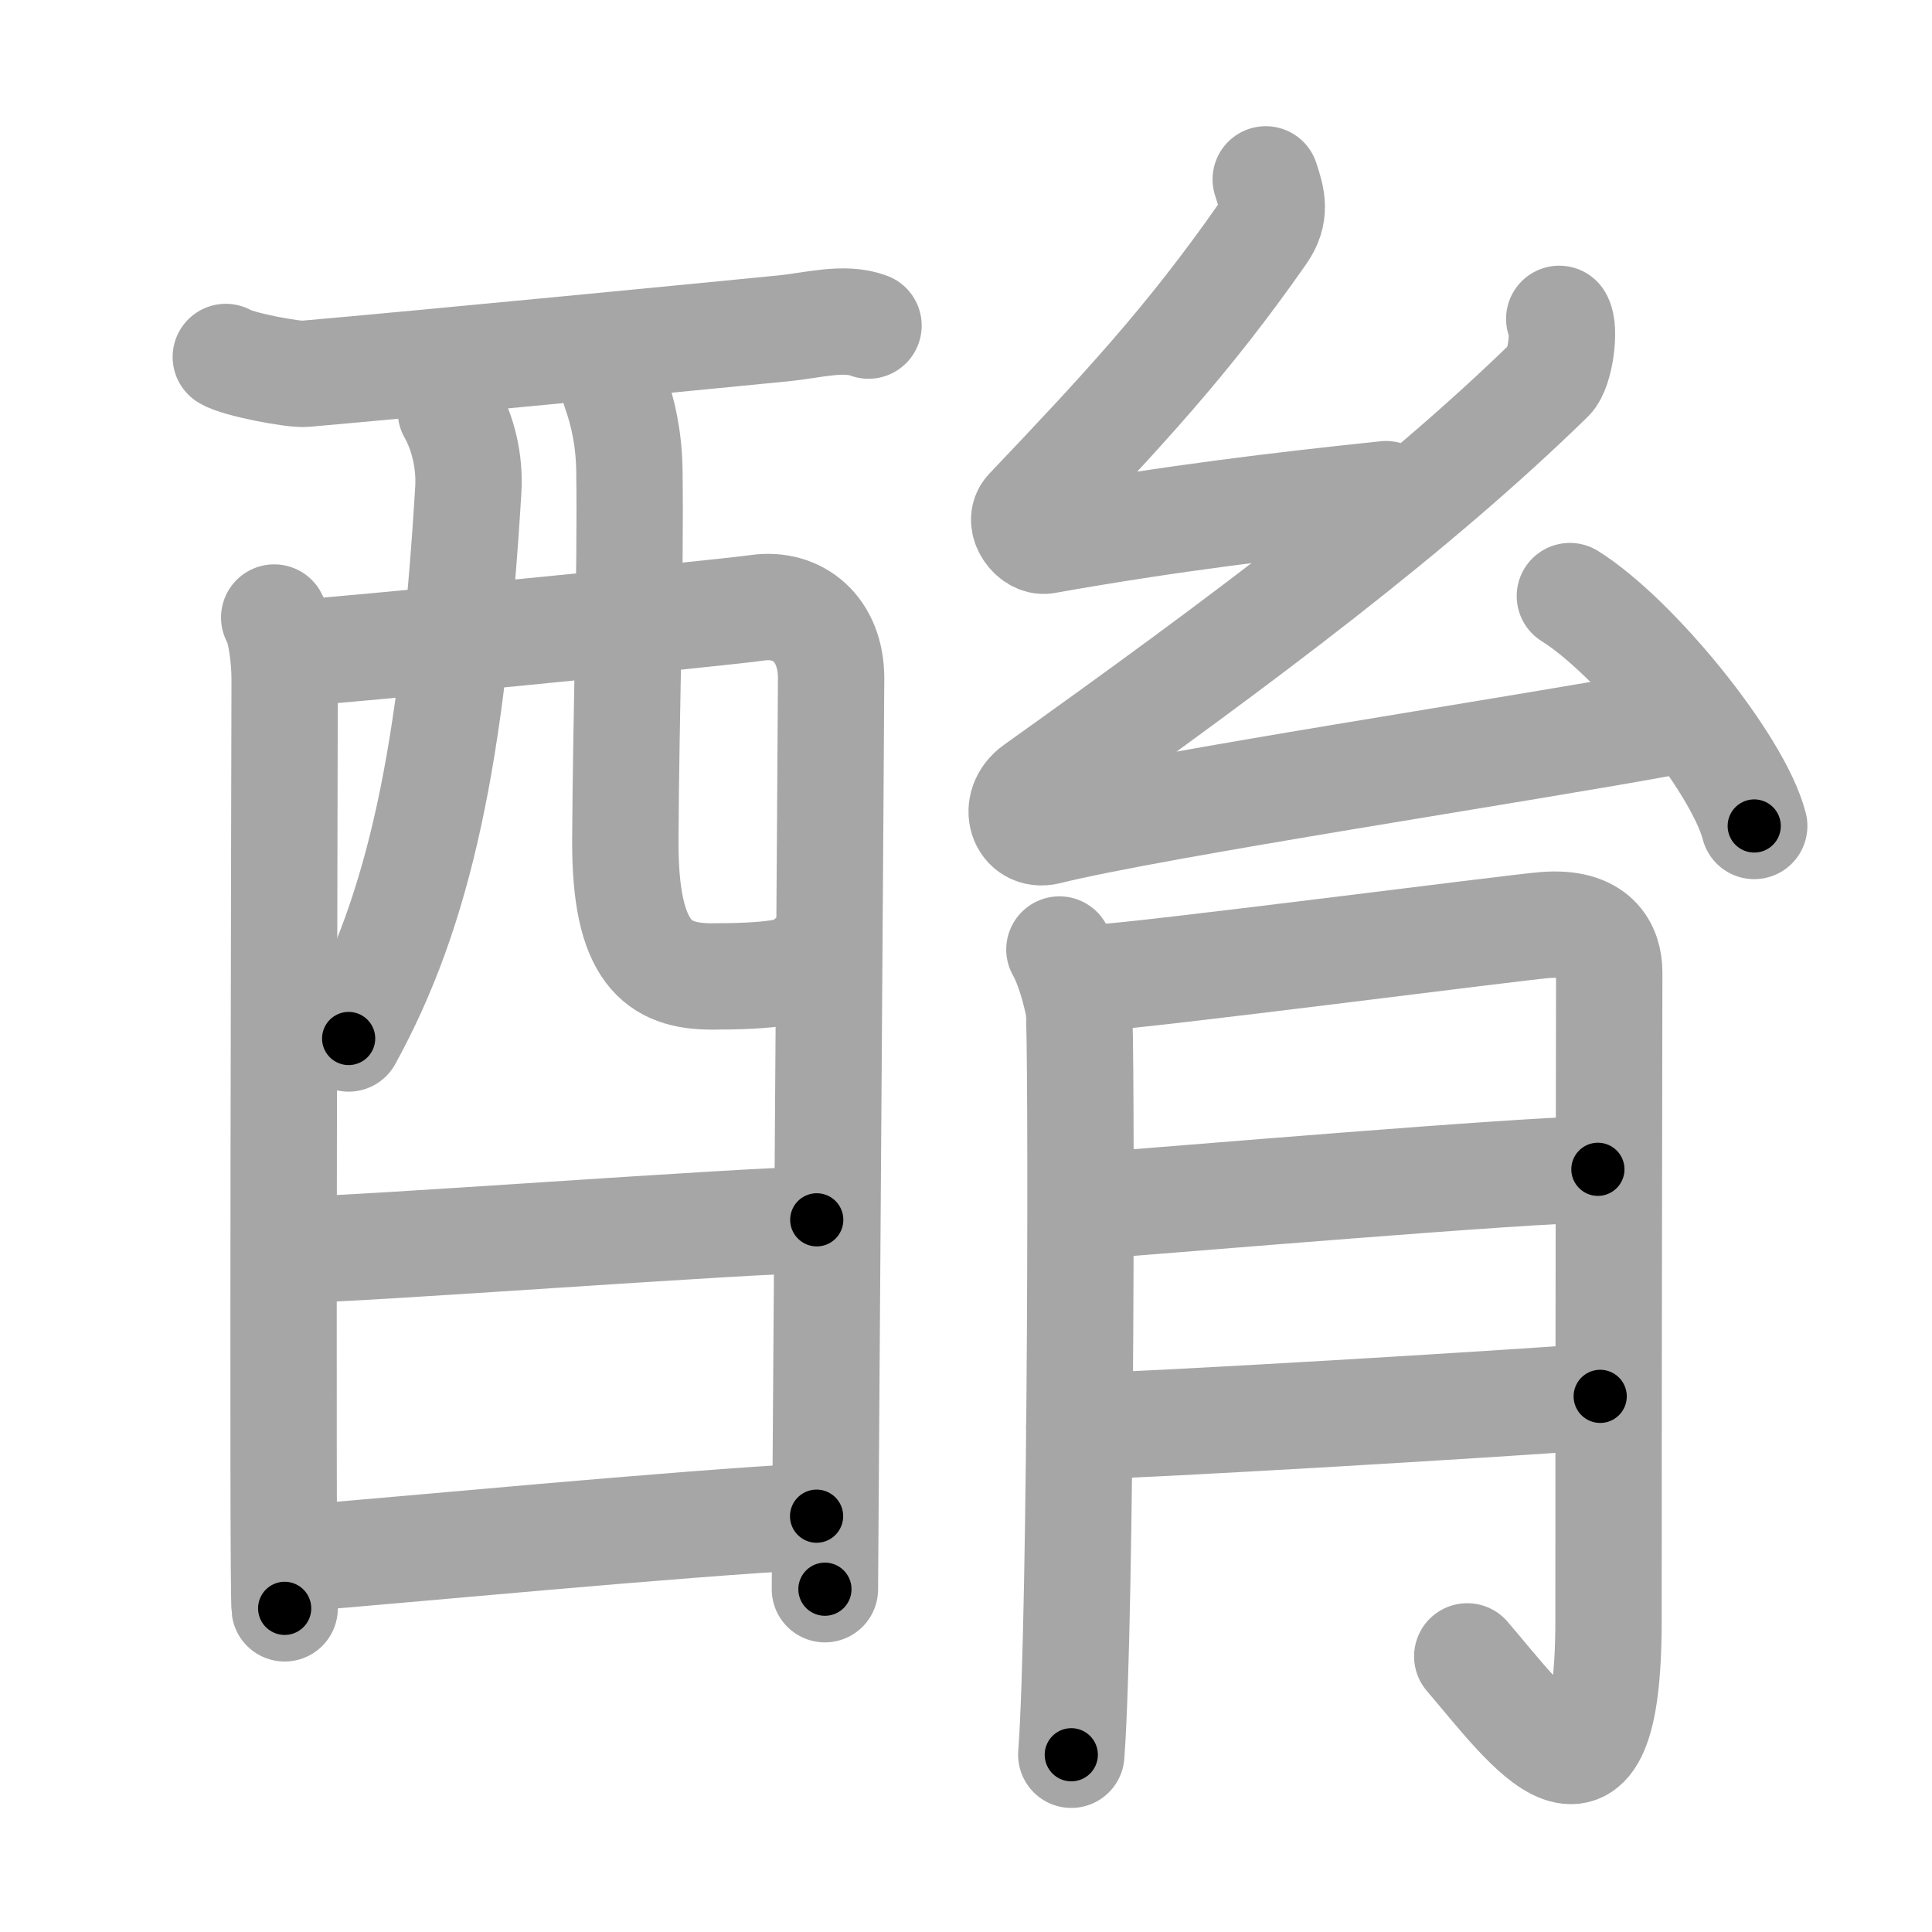 <svg xmlns="http://www.w3.org/2000/svg" viewBox="0 0 109 109" id="9173"><g fill="none" stroke="#a6a6a6" stroke-width="6" stroke-linecap="round" stroke-linejoin="round"><g><g><g><path d="M12.74,20.14c0.63,0.41,3.81,1.01,4.46,0.95c6.66-0.58,24.25-2.29,27.05-2.57c1.59-0.16,3.38-0.67,4.75-0.15" /><path d="M15.47,34.84c0.43,0.74,0.59,2.52,0.59,3.51c0,0.99-0.14,51.41,0,52.39" /><path d="M16.26,36.88c2.41-0.12,24.29-2.28,26.48-2.59c2.27-0.32,4.15,1.19,4.15,3.98c0,1.56-0.35,50.65-0.35,51.39" /><path d="M25.44,23.22c0.67,1.18,1.08,2.8,0.98,4.42c-0.9,14.98-2.76,23.7-6.75,30.95" /><path d="M34.71,22.04c0.43,1.21,0.77,2.65,0.8,4.52c0.08,5.94-0.19,13.5-0.23,20.84c-0.03,6.37,1.86,7.69,4.88,7.69c3.06,0,5.17-0.22,5.47-0.94" /></g><g><path d="M16.69,70.51c3.27,0,25.7-1.69,29.39-1.69" /></g><g><path d="M16.54,87.94c6.65-0.53,21.25-1.95,29.53-2.4" /></g></g><g><g><path d="M71.41,10.12c0.36,1.08,0.61,1.94-0.18,3.07c-4.23,6.06-7.98,10.06-13.24,15.6c-0.62,0.66,0.27,1.84,1,1.71c7.01-1.25,13.26-2,19.21-2.62" /><path d="M87.97,17.99c0.36,0.54,0.05,2.86-0.5,3.39C79.88,28.79,70.25,36,58.39,44.46c-1.36,0.97-0.72,2.81,0.72,2.45c6.05-1.51,27.15-4.7,34.93-6.15" /><path d="M88.57,33.63c3.67,2.29,9.48,9.41,10.4,12.97" /></g><g><path d="M59.77,53.57c0.54,0.95,0.91,2.38,1.09,3.3c0.18,0.92,0.16,34.41-0.42,42.13" /><path d="M61.95,55.15c2.18-0.06,23.59-2.84,25.21-2.96c2.9-0.23,3.63,1.3,3.63,2.67c0,3.23-0.04,18.22-0.04,36.55c0,12.61-4.49,6.1-7.97,2.04" /><path d="M61.45,68.04c4.78-0.35,24.5-2.04,28.7-2.07" /><path d="M60.89,80.48c3.93-0.08,24.06-1.28,29.39-1.7" /></g></g></g></g><g fill="none" stroke="#000" stroke-width="3" stroke-linecap="round" stroke-linejoin="round"><path d="M12.74,20.14c0.63,0.41,3.81,1.01,4.46,0.95c6.66-0.58,24.25-2.29,27.05-2.57c1.59-0.16,3.38-0.67,4.75-0.15" stroke-dasharray="36.558" stroke-dashoffset="36.558"><animate attributeName="stroke-dashoffset" values="36.558;36.558;0" dur="0.366s" fill="freeze" begin="0s;9173.click" /></path><path d="M15.47,34.84c0.43,0.74,0.59,2.52,0.59,3.51c0,0.99-0.14,51.41,0,52.39" stroke-dasharray="55.978" stroke-dashoffset="55.978"><animate attributeName="stroke-dashoffset" values="55.978" fill="freeze" begin="9173.click" /><animate attributeName="stroke-dashoffset" values="55.978;55.978;0" keyTimes="0;0.395;1" dur="0.926s" fill="freeze" begin="0s;9173.click" /></path><path d="M16.26,36.88c2.41-0.12,24.29-2.28,26.48-2.59c2.27-0.32,4.15,1.19,4.15,3.98c0,1.56-0.35,50.65-0.35,51.39" stroke-dasharray="84.628" stroke-dashoffset="84.628"><animate attributeName="stroke-dashoffset" values="84.628" fill="freeze" begin="9173.click" /><animate attributeName="stroke-dashoffset" values="84.628;84.628;0" keyTimes="0;0.593;1" dur="1.562s" fill="freeze" begin="0s;9173.click" /></path><path d="M25.44,23.22c0.67,1.18,1.08,2.8,0.98,4.42c-0.9,14.98-2.76,23.7-6.75,30.95" stroke-dasharray="36.53" stroke-dashoffset="36.53"><animate attributeName="stroke-dashoffset" values="36.53" fill="freeze" begin="9173.click" /><animate attributeName="stroke-dashoffset" values="36.53;36.53;0" keyTimes="0;0.811;1" dur="1.927s" fill="freeze" begin="0s;9173.click" /></path><path d="M34.71,22.04c0.43,1.21,0.77,2.65,0.8,4.52c0.08,5.94-0.19,13.5-0.23,20.84c-0.03,6.37,1.86,7.69,4.88,7.69c3.06,0,5.17-0.22,5.47-0.94" stroke-dasharray="41.644" stroke-dashoffset="41.644"><animate attributeName="stroke-dashoffset" values="41.644" fill="freeze" begin="9173.click" /><animate attributeName="stroke-dashoffset" values="41.644;41.644;0" keyTimes="0;0.822;1" dur="2.343s" fill="freeze" begin="0s;9173.click" /></path><path d="M16.69,70.51c3.27,0,25.7-1.69,29.39-1.69" stroke-dasharray="29.441" stroke-dashoffset="29.441"><animate attributeName="stroke-dashoffset" values="29.441" fill="freeze" begin="9173.click" /><animate attributeName="stroke-dashoffset" values="29.441;29.441;0" keyTimes="0;0.889;1" dur="2.637s" fill="freeze" begin="0s;9173.click" /></path><path d="M16.54,87.94c6.65-0.53,21.25-1.95,29.53-2.4" stroke-dasharray="29.629" stroke-dashoffset="29.629"><animate attributeName="stroke-dashoffset" values="29.629" fill="freeze" begin="9173.click" /><animate attributeName="stroke-dashoffset" values="29.629;29.629;0" keyTimes="0;0.899;1" dur="2.933s" fill="freeze" begin="0s;9173.click" /></path><path d="M71.41,10.12c0.36,1.08,0.61,1.94-0.18,3.07c-4.23,6.06-7.98,10.06-13.24,15.6c-0.62,0.66,0.27,1.84,1,1.71c7.01-1.25,13.26-2,19.21-2.62" stroke-dasharray="45.566" stroke-dashoffset="45.566"><animate attributeName="stroke-dashoffset" values="45.566" fill="freeze" begin="9173.click" /><animate attributeName="stroke-dashoffset" values="45.566;45.566;0" keyTimes="0;0.865;1" dur="3.389s" fill="freeze" begin="0s;9173.click" /></path><path d="M87.97,17.99c0.36,0.54,0.05,2.86-0.5,3.39C79.88,28.79,70.25,36,58.39,44.46c-1.36,0.97-0.72,2.81,0.72,2.45c6.05-1.51,27.15-4.7,34.93-6.15" stroke-dasharray="79.924" stroke-dashoffset="79.924"><animate attributeName="stroke-dashoffset" values="79.924" fill="freeze" begin="9173.click" /><animate attributeName="stroke-dashoffset" values="79.924;79.924;0" keyTimes="0;0.849;1" dur="3.99s" fill="freeze" begin="0s;9173.click" /></path><path d="M88.57,33.63c3.67,2.29,9.48,9.41,10.4,12.97" stroke-dasharray="16.853" stroke-dashoffset="16.853"><animate attributeName="stroke-dashoffset" values="16.853" fill="freeze" begin="9173.click" /><animate attributeName="stroke-dashoffset" values="16.853;16.853;0" keyTimes="0;0.959;1" dur="4.159s" fill="freeze" begin="0s;9173.click" /></path><path d="M59.77,53.57c0.54,0.95,0.91,2.38,1.09,3.3c0.18,0.92,0.16,34.41-0.42,42.13" stroke-dasharray="45.629" stroke-dashoffset="45.629"><animate attributeName="stroke-dashoffset" values="45.629" fill="freeze" begin="9173.click" /><animate attributeName="stroke-dashoffset" values="45.629;45.629;0" keyTimes="0;0.901;1" dur="4.615s" fill="freeze" begin="0s;9173.click" /></path><path d="M61.95,55.15c2.18-0.06,23.59-2.84,25.21-2.96c2.9-0.23,3.63,1.3,3.63,2.67c0,3.23-0.04,18.22-0.04,36.55c0,12.61-4.49,6.1-7.97,2.04" stroke-dasharray="83.418" stroke-dashoffset="83.418"><animate attributeName="stroke-dashoffset" values="83.418" fill="freeze" begin="9173.click" /><animate attributeName="stroke-dashoffset" values="83.418;83.418;0" keyTimes="0;0.88;1" dur="5.242s" fill="freeze" begin="0s;9173.click" /></path><path d="M61.45,68.04c4.78-0.35,24.5-2.04,28.7-2.07" stroke-dasharray="28.778" stroke-dashoffset="28.778"><animate attributeName="stroke-dashoffset" values="28.778" fill="freeze" begin="9173.click" /><animate attributeName="stroke-dashoffset" values="28.778;28.778;0" keyTimes="0;0.948;1" dur="5.53s" fill="freeze" begin="0s;9173.click" /></path><path d="M60.89,80.48c3.93-0.08,24.06-1.28,29.39-1.7" stroke-dasharray="29.441" stroke-dashoffset="29.441"><animate attributeName="stroke-dashoffset" values="29.441" fill="freeze" begin="9173.click" /><animate attributeName="stroke-dashoffset" values="29.441;29.441;0" keyTimes="0;0.95;1" dur="5.824s" fill="freeze" begin="0s;9173.click" /></path></g></svg>